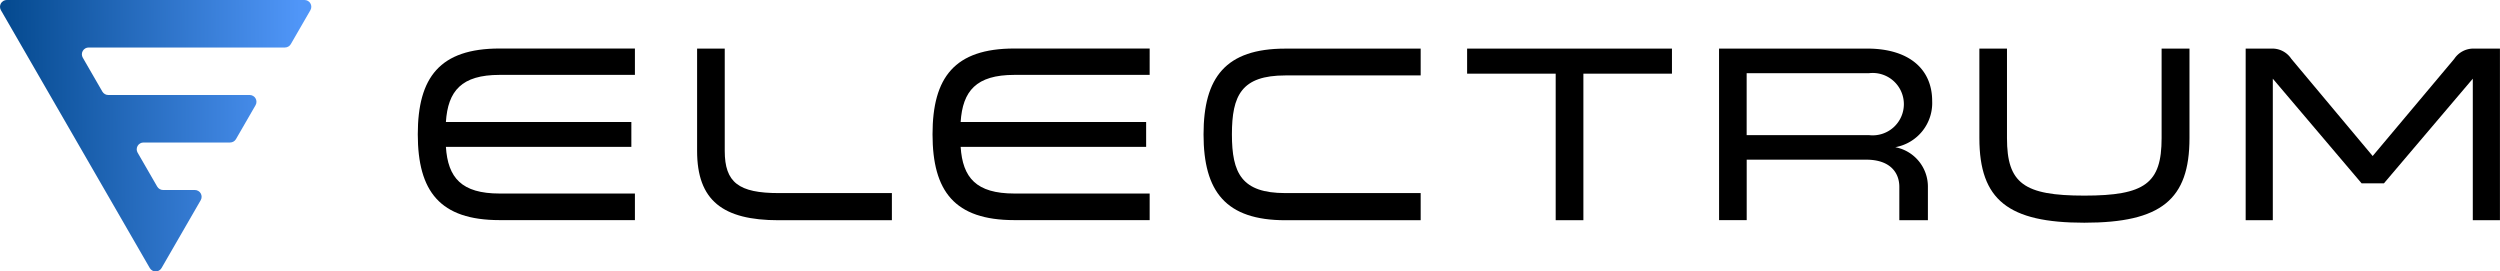 <svg xmlns="http://www.w3.org/2000/svg" xmlns:xlink="http://www.w3.org/1999/xlink" width="175" height="19" viewBox="0 0 175 19">
  <defs>
    <linearGradient id="linear-gradient" y1="0.278" x2="0.958" y2="0.272" gradientUnits="objectBoundingBox">
      <stop offset="0" stop-color="#03488d"/>
      <stop offset="1" stop-color="#5096f8"/>
    </linearGradient>
    <clipPath id="clip-path">
      <path id="Path_28" data-name="Path 28" d="M99.151,78.67a.475.475,0,0,0-.412.713l10.421,18.05a.475.475,0,0,0,.823,0l2.742-4.75a.475.475,0,0,0-.411-.713h-2.222a.475.475,0,0,1-.412-.237l-1.371-2.375a.475.475,0,0,1,.412-.713h6.061a.475.475,0,0,0,.411-.237l1.371-2.375a.475.475,0,0,0-.411-.713h-9.9a.475.475,0,0,1-.412-.237l-1.371-2.375a.475.475,0,0,1,.412-.713h13.739a.475.475,0,0,0,.411-.237l1.371-2.375a.475.475,0,0,0-.411-.713Z" transform="translate(-98.675 -78.67)" fill="url(#linear-gradient)"/>
    </clipPath>
  </defs>
  <g id="Group_8437" data-name="Group 8437" transform="translate(-324.847 -314.395)">
    <path id="Path_20" data-name="Path 20" d="M296.678,691c-2.671,0-3.62,1.124-3.76,3.3H305.9v1.738H292.918c.14,2.16,1.089,3.267,3.76,3.267h9.471v1.861h-9.471c-4.182,0-5.728-2.019-5.728-6.006s1.546-6.006,5.728-6.006h9.471V691Z" transform="translate(63.142 -371.363)"/>
    <path id="Path_21" data-name="Path 21" d="M319,689.159v7.165c0,2.213.984,2.95,3.778,2.95H330.7v1.9h-7.925c-3.918,0-5.71-1.387-5.71-4.847v-7.165Z" transform="translate(56.579 -371.363)"/>
    <path id="Path_22" data-name="Path 22" d="M344.807,691c-2.671,0-3.62,1.124-3.76,3.3h12.985v1.738H341.047c.14,2.16,1.089,3.267,3.76,3.267h9.471v1.861h-9.471c-4.182,0-5.728-2.019-5.728-6.006s1.546-6.006,5.728-6.006h9.471V691Z" transform="translate(51.045 -371.363)"/>
    <path id="Path_23" data-name="Path 23" d="M379.619,691.038h-9.471c-3.075,0-3.742,1.4-3.742,4.127s.685,4.109,3.742,4.109h9.471v1.9h-9.471c-4.164,0-5.728-2-5.728-6.007,0-3.987,1.546-6.006,5.728-6.006h9.471Z" transform="translate(44.675 -371.363)"/>
    <path id="Path_24" data-name="Path 24" d="M395.261,701.172V690.915h-6.2V689.16H403.4v1.756h-6.2v10.257Z" transform="translate(38.484 -371.364)"/>
    <path id="Path_25" data-name="Path 25" d="M412.619,689.159h10.368c2.934,0,4.551,1.44,4.551,3.671a3.14,3.14,0,0,1-2.583,3.232,2.809,2.809,0,0,1,2.284,2.809v2.3h-2v-2.336c0-.965-.615-1.9-2.32-1.9h-8.364v4.232h-1.933Zm10.508,6.059a2.183,2.183,0,1,0,0-4.338h-8.575v4.338Z" transform="translate(32.561 -371.363)"/>
    <path id="Path_26" data-name="Path 26" d="M437.023,689.159h1.933v6.27c0,3.161,1.177,4.022,5.412,4.022,4.253,0,5.412-.86,5.412-4.022v-6.27h1.951v6.27c0,4.3-1.985,5.919-7.362,5.919-5.307,0-7.345-1.581-7.345-5.919Z" transform="translate(26.38 -371.363)"/>
    <path id="Path_27" data-name="Path 27" d="M463.77,691.266v9.905h-1.9V689.159h1.862a1.589,1.589,0,0,1,1.335.72l5.693,6.8,5.711-6.8a1.605,1.605,0,0,1,1.335-.72h1.863v12.012h-1.9v-9.905l-6.22,7.324h-1.564Z" transform="translate(20.174 -371.363)"/>
    <g id="Group_5978" data-name="Group 5978" transform="translate(226.172 235.725)">
      <g id="Group_5" data-name="Group 5" transform="translate(98.675 78.67)" clip-path="url(#clip-path)">
        <rect id="Rectangle_20" data-name="Rectangle 20" width="22.03" height="19.079" transform="translate(-0.118 0)" fill="url(#linear-gradient)"/>
      </g>
    </g>
  </g>
</svg>
